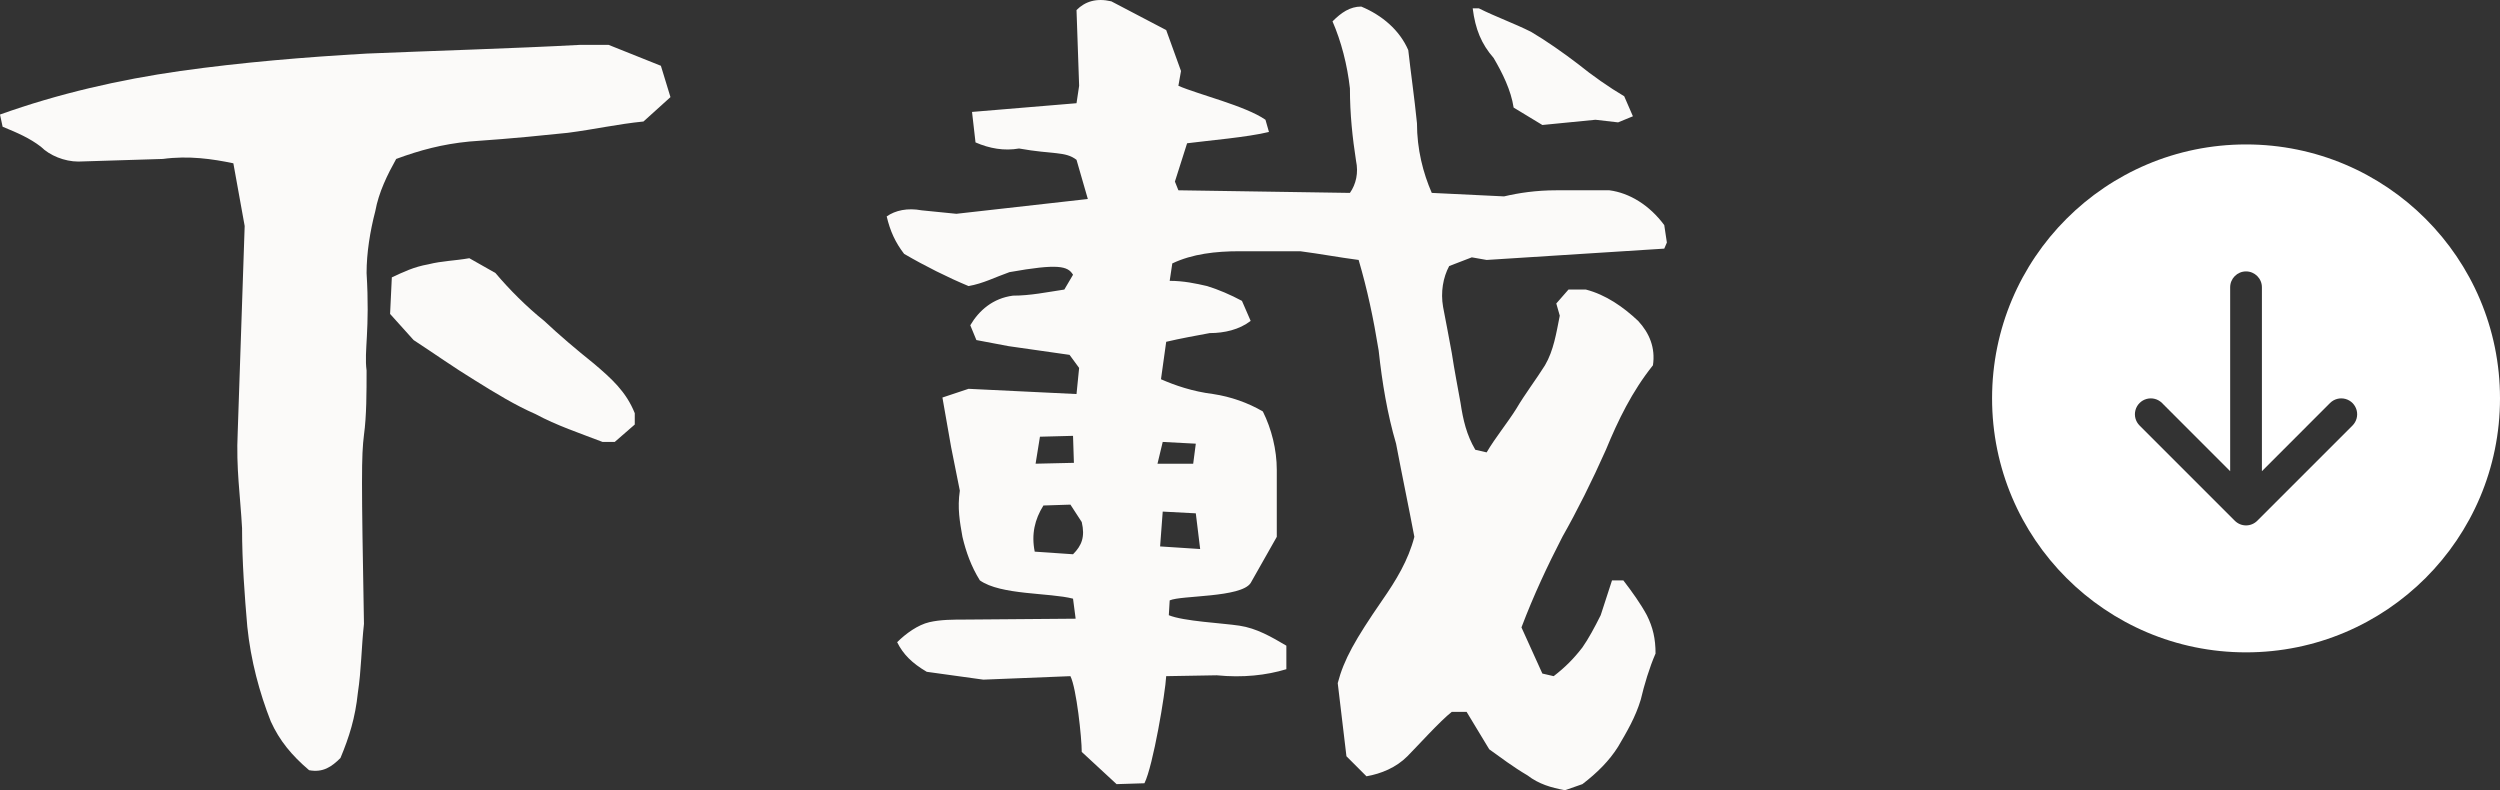 <?xml version="1.0" encoding="UTF-8"?>
<svg width="137.815px" height="43.562px" viewBox="0 0 137.815 43.562" version="1.1" xmlns="http://www.w3.org/2000/svg" xmlns:xlink="http://www.w3.org/1999/xlink">
    <rect x="0" y="0" width="137.815" height="43.562" fill="#333333" stroke="none"/>
    <title>Group 18</title>
    <g id="視覺" stroke="none" stroke-width="1" fill="none" fill-rule="evenodd">
        <g id="Group-18" transform="translate(-0, 0)" fill-rule="nonzero">
            <g id="arrow-right-circle-fill" transform="translate(123.815, 21.962) rotate(90) translate(-123.815, -21.962) translate(109.815, 7.962)" fill="#FFFFFF">
                <path d="M14,0 C21.732,0 28,6.268 28,14 C28,21.732 21.732,28 14,28 C6.268,28 0,21.732 0,14 C0,6.268 6.268,0 14,0 Z M7.875,13.125 C7.392,13.125 7,13.517 7,14 C7,14.483 7.392,14.875 7.875,14.875 L18.013,14.875 L14.255,18.631 C14.034,18.852 13.948,19.174 14.029,19.477 C14.11,19.779 14.346,20.015 14.648,20.096 C14.951,20.177 15.273,20.091 15.495,19.869 L20.744,14.62 C20.909,14.455 21.002,14.232 21.002,14 C21.002,13.768 20.909,13.545 20.744,13.38 L15.495,8.13 C15.273,7.909 14.951,7.823 14.648,7.904 C14.346,7.985 14.11,8.221 14.029,8.523 C13.948,8.826 14.034,9.148 14.255,9.37 L18.013,13.125 L7.875,13.125 Z" id="Shape"></path>
            </g>
            <g id="下載" transform="translate(0, 0)" fill="#FBFAF9">
                <path d="M17.04,42.458 C17.808,42.602 18.288,42.266 18.768,41.786 C19.248,40.634 19.584,39.578 19.728,38.186 C19.92,36.938 19.92,35.69 20.064,34.394 C19.92,26.378 19.92,25.13 20.064,23.978 C20.208,22.922 20.208,21.626 20.208,20.426 C20.064,19.322 20.4,18.218 20.208,15.05 C20.208,13.946 20.4,12.746 20.688,11.642 C20.88,10.586 21.36,9.626 21.84,8.762 C23.136,8.282 24.384,7.946 25.872,7.802 C28.608,7.61 29.856,7.466 31.296,7.322 C32.784,7.13 34.032,6.842 35.472,6.698 L36.96,5.354 L36.432,3.626 L33.552,2.474 L31.968,2.474 C28.416,2.666 23.616,2.81 20.208,2.954 C16.848,3.146 13.344,3.434 9.936,3.914 C6.576,4.394 3.216,5.162 0,6.314 L0.144,6.986 C0.96,7.322 1.632,7.61 2.256,8.09 C2.736,8.57 3.552,8.906 4.32,8.906 L8.976,8.762 C10.416,8.57 11.712,8.762 12.864,9.002 L13.488,12.458 L13.104,23.834 C13.008,25.802 13.248,27.338 13.344,29.114 C13.344,30.986 13.488,32.858 13.632,34.538 C13.824,36.41 14.304,38.186 14.928,39.77 C15.408,40.826 16.08,41.642 17.04,42.458 Z M21.504,17.306 L22.8,18.746 C23.904,19.466 25.056,20.282 26.16,20.954 C27.312,21.674 28.416,22.346 29.52,22.826 C30.672,23.45 31.968,23.882 33.216,24.362 L33.888,24.362 L34.992,23.402 L34.992,22.778 C34.512,21.578 33.696,20.858 32.736,20.042 C31.776,19.274 30.816,18.458 30,17.69 C29.04,16.922 28.08,15.962 27.312,15.05 L25.872,14.234 C25.056,14.378 24.384,14.378 23.616,14.57 C22.8,14.714 22.224,15.002 21.6,15.29 L21.504,17.306 Z" id="Shape"></path>
                <path d="M86.272,43.562 L87.232,43.226 C88.048,42.602 88.72,41.93 89.2,41.162 C89.68,40.346 90.16,39.53 90.448,38.57 C90.64,37.754 90.928,36.794 91.264,36.026 C91.264,35.21 91.12,34.586 90.784,33.914 C90.448,33.29 89.968,32.618 89.488,31.994 L88.864,31.994 L88.24,33.914 C87.904,34.586 87.568,35.21 87.232,35.69 C86.752,36.314 86.272,36.794 85.648,37.274 L85.024,37.13 L83.872,34.586 C84.544,32.81 85.312,31.178 86.128,29.594 C86.944,28.154 87.76,26.522 88.528,24.794 C89.2,23.162 89.968,21.578 91.12,20.138 C91.264,19.178 90.928,18.362 90.304,17.69 C89.488,16.922 88.528,16.25 87.424,15.962 L86.464,15.962 L85.792,16.73 L85.984,17.402 C85.792,18.362 85.648,19.322 85.168,20.138 C84.688,20.906 84.064,21.722 83.584,22.538 C83.104,23.306 82.432,24.122 81.952,24.938 L81.328,24.794 C80.848,23.978 80.656,23.162 80.512,22.202 C80.368,21.386 80.176,20.426 80.032,19.466 C79.888,18.65 79.696,17.69 79.552,16.922 C79.408,16.106 79.552,15.29 79.888,14.666 L81.136,14.186 L81.952,14.33 L91.744,13.706 L91.888,13.37 L91.744,12.41 C90.928,11.306 89.824,10.634 88.72,10.49 C87.76,10.49 86.752,10.49 85.792,10.49 C84.688,10.49 83.728,10.634 82.912,10.826 L78.928,10.634 C78.448,9.53 78.112,8.234 78.112,6.794 C77.968,5.354 77.776,4.058 77.632,2.762 C77.152,1.658 76.192,0.842 75.04,0.362 C74.416,0.362 73.936,0.698 73.456,1.178 C73.936,2.282 74.272,3.578 74.416,4.874 C74.416,6.314 74.56,7.61 74.752,8.858 C74.896,9.53 74.752,10.154 74.416,10.634 L64.96,10.49 L64.768,10.01 L65.44,7.898 C66.544,7.754 68.8,7.562 69.952,7.274 L69.76,6.602 C68.656,5.834 66.064,5.21 64.96,4.73 L65.104,3.914 L64.288,1.658 L61.264,0.074 C60.448,-0.118 59.824,0.074 59.344,0.554 L59.488,4.73 L59.344,5.69 L53.584,6.17 L53.776,7.85 C54.544,8.186 55.36,8.33 56.176,8.186 C58.048,8.522 58.72,8.33 59.344,8.81 L59.968,10.97 L52.72,11.786 L50.8,11.594 C50.032,11.45 49.36,11.594 48.88,11.93 C49.072,12.746 49.36,13.37 49.84,13.994 C50.992,14.666 52.24,15.29 53.392,15.77 C54.208,15.626 54.832,15.29 55.648,15.002 C58.336,14.522 58.864,14.666 59.152,15.146 L58.672,15.962 C57.712,16.106 56.8,16.298 55.84,16.298 C54.736,16.442 53.968,17.114 53.488,17.93 L53.824,18.746 L55.6,19.082 L58.96,19.562 L59.488,20.282 L59.344,21.722 L53.392,21.434 L51.952,21.914 L52.432,24.65 L52.912,27.05 C52.768,28.01 52.912,28.778 53.056,29.594 C53.248,30.41 53.536,31.226 54.016,31.994 C55.168,32.81 57.856,32.666 59.152,33.002 L59.296,34.106 L53.296,34.154 C52.528,34.154 51.856,34.154 51.232,34.298 C50.608,34.442 49.936,34.922 49.456,35.402 C49.792,36.074 50.272,36.554 51.088,37.034 L54.208,37.466 L59.008,37.274 C59.344,37.946 59.632,40.682 59.632,41.45 L61.552,43.226 L63.088,43.178 C63.568,42.218 64.24,38.186 64.288,37.274 L67.072,37.226 C68.512,37.37 69.808,37.226 70.912,36.89 L70.912,35.594 C70.096,35.114 69.28,34.634 68.32,34.49 C67.36,34.346 65.248,34.25 64.432,33.914 L64.48,33.098 C65.104,32.81 68.416,32.954 68.944,32.138 L70.384,29.594 C70.384,28.442 70.384,27.194 70.384,25.898 C70.384,24.794 70.096,23.642 69.616,22.682 C68.8,22.202 67.84,21.866 66.88,21.722 C65.728,21.578 64.768,21.242 64,20.906 L64.288,18.842 C65.104,18.65 65.92,18.506 66.688,18.362 C67.504,18.362 68.32,18.17 68.944,17.69 L68.464,16.586 C67.84,16.25 67.168,15.962 66.544,15.77 C65.92,15.626 65.248,15.482 64.48,15.482 L64.624,14.522 C65.728,13.994 67.024,13.85 68.32,13.85 C69.424,13.85 70.576,13.85 71.68,13.85 C72.784,13.994 73.792,14.186 74.896,14.33 C75.376,15.962 75.712,17.546 76,19.322 C76.192,21.098 76.48,22.826 76.96,24.458 C77.296,26.234 77.632,27.818 77.968,29.594 C77.632,30.89 76.96,31.994 76.192,33.098 C74.704,35.258 74.08,36.362 73.744,37.658 L74.224,41.69 L75.328,42.794 C76.144,42.65 76.96,42.314 77.584,41.69 C78.064,41.21 79.408,39.722 80.032,39.242 L80.848,39.242 L82.096,41.306 C82.768,41.786 83.392,42.266 84.208,42.746 C84.832,43.226 85.504,43.418 86.272,43.562 Z M59.152,30.554 L57.04,30.41 C56.848,29.45 57.04,28.634 57.52,27.866 L59.008,27.818 L59.632,28.778 C59.824,29.594 59.632,30.074 59.152,30.554 Z M63.952,30.122 L64.096,28.202 L65.92,28.298 L66.16,30.266 L63.952,30.122 Z M59.2,25.514 L57.088,25.562 L57.328,24.074 L59.152,24.026 L59.2,25.514 Z M65.776,25.562 L63.808,25.562 L64.096,24.362 L65.92,24.458 L65.776,25.562 Z M85.024,6.89 L87.952,6.602 L89.2,6.746 L90.016,6.41 L89.536,5.306 C88.72,4.826 87.76,4.154 86.992,3.53 C86.176,2.906 85.216,2.234 84.4,1.754 C83.44,1.274 82.48,0.938 81.52,0.458 L81.184,0.458 C81.328,1.61 81.664,2.426 82.336,3.194 C82.816,4.01 83.296,4.97 83.44,5.93 L85.024,6.89 Z" id="Shape"></path>
            </g>
        </g>
    </g>
</svg>